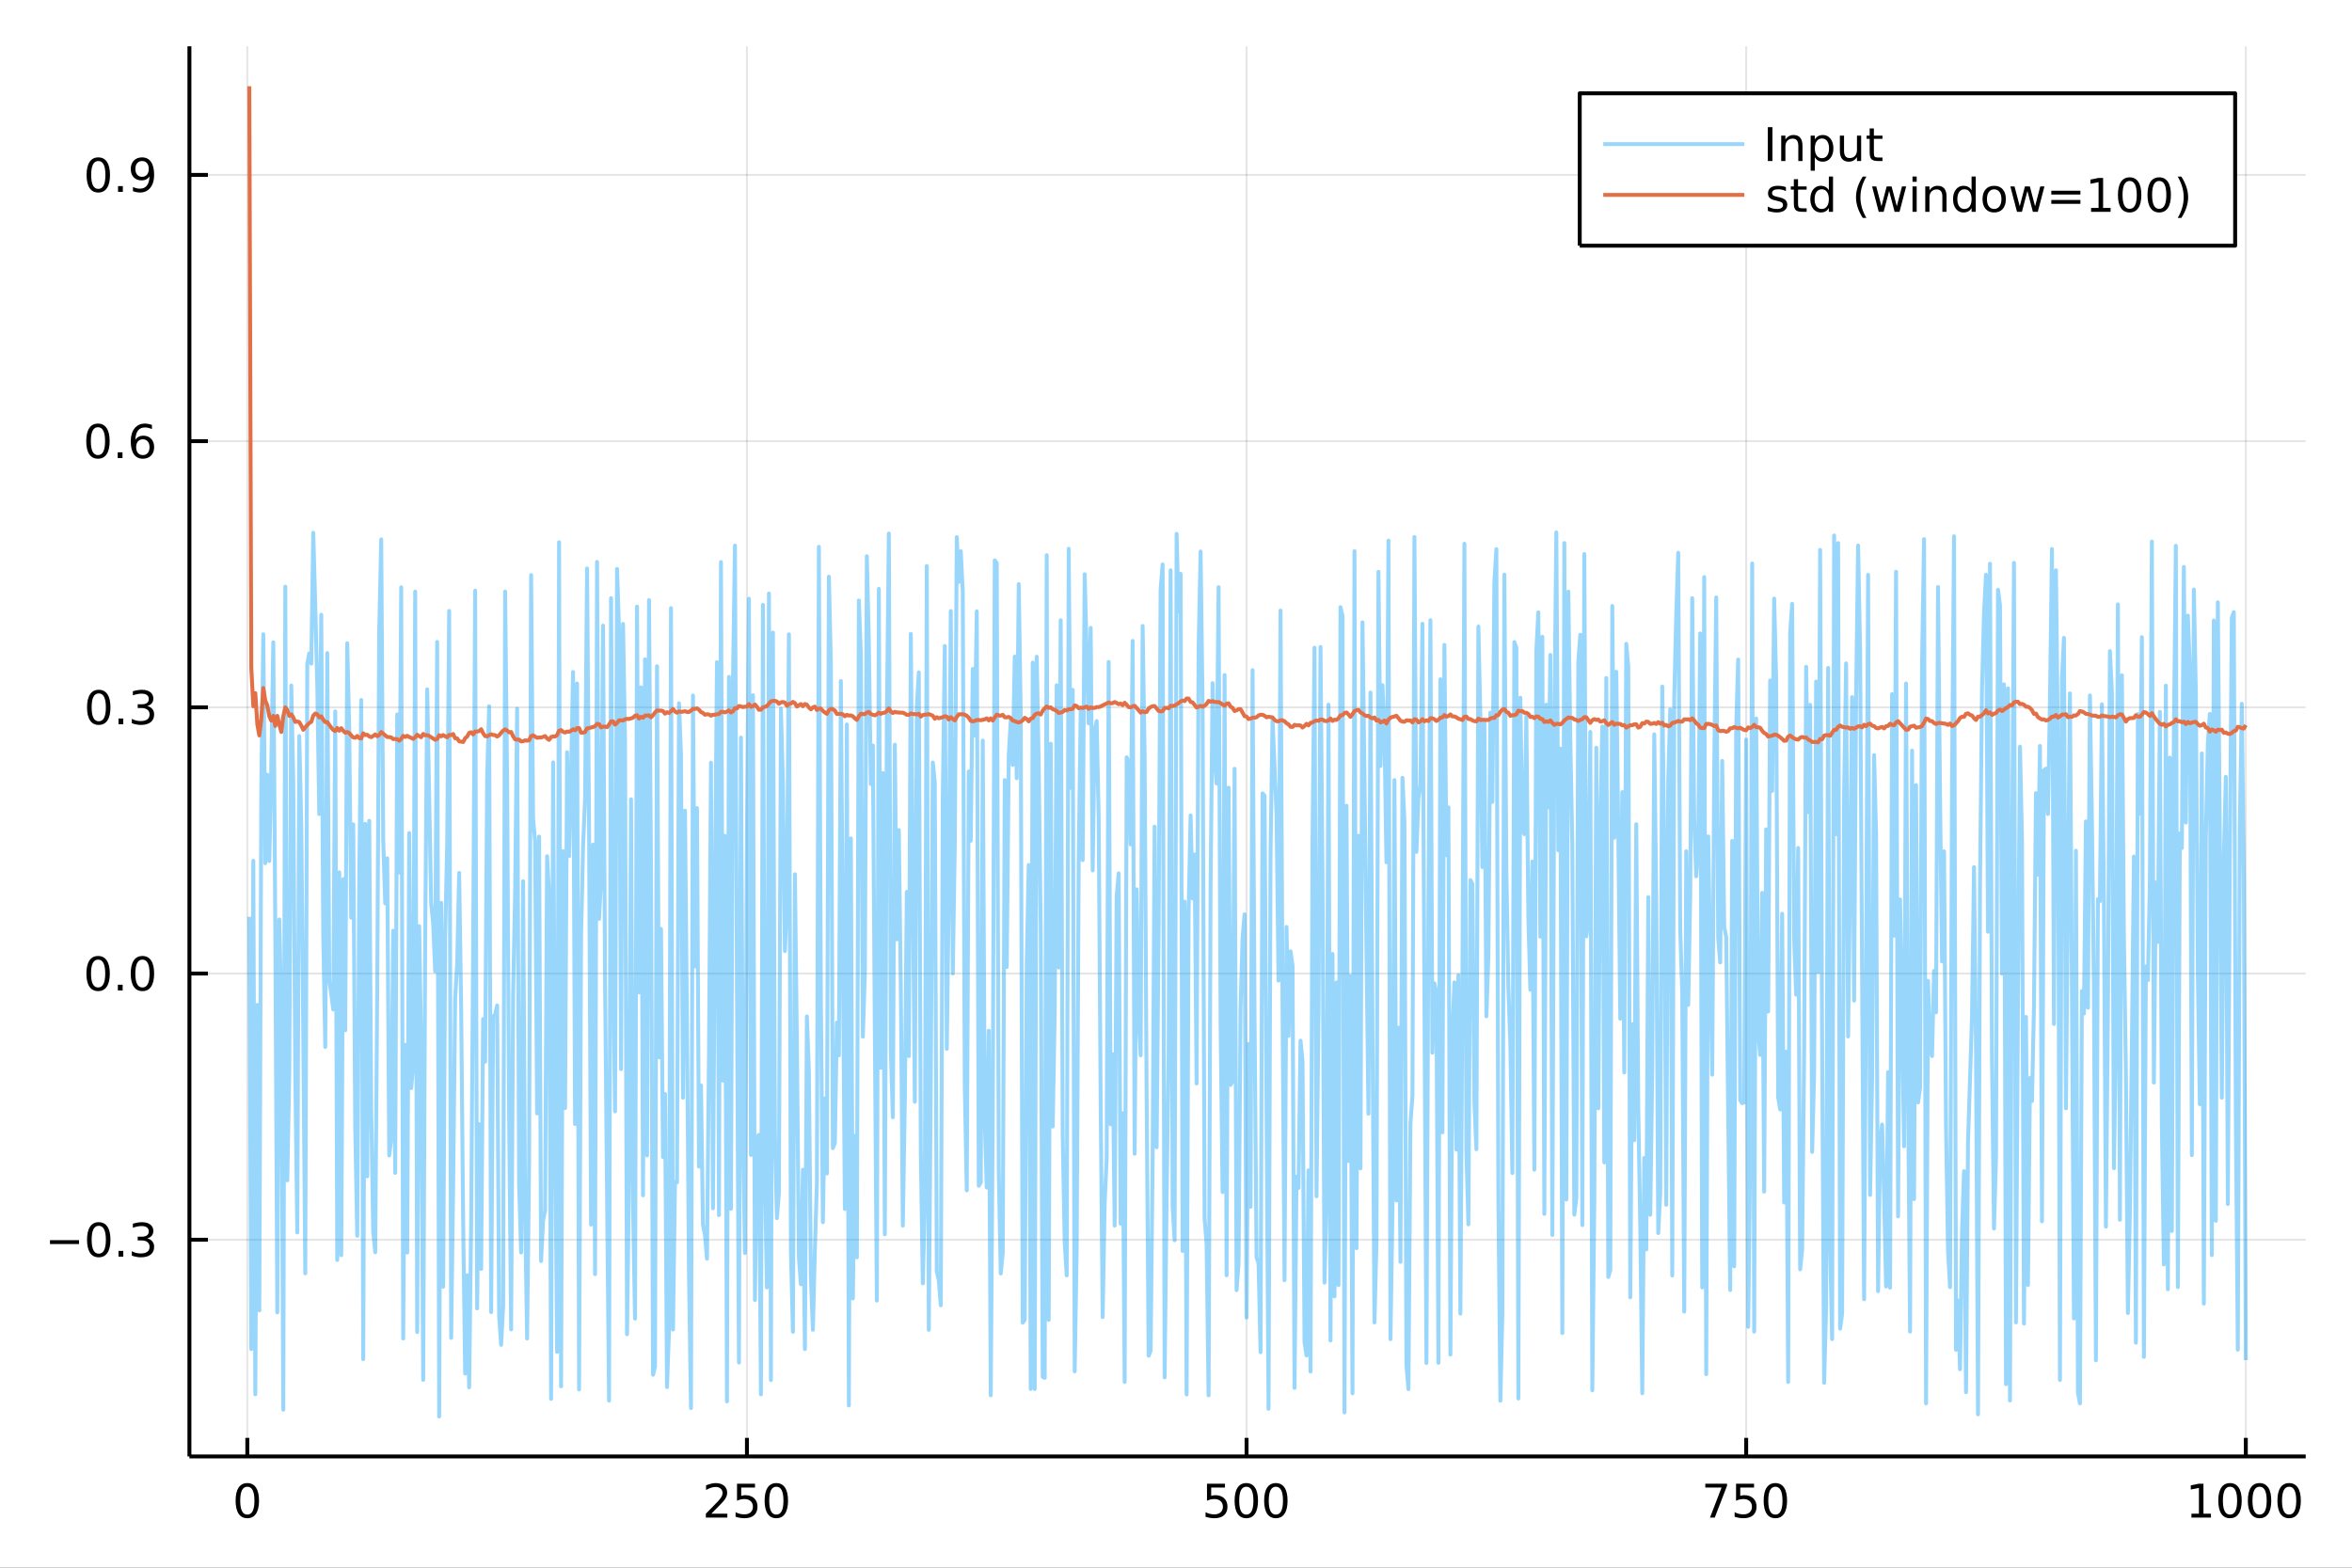 <?xml version="1.0" encoding="utf-8"?>
<svg xmlns="http://www.w3.org/2000/svg" xmlns:xlink="http://www.w3.org/1999/xlink" width="600" height="400" viewBox="0 0 2400 1600">
<rect x="0" y="0" width="2400" height="1600" fill="#333333" stroke="none"/>
<defs>
  <clipPath id="clip470">
    <rect x="0" y="0" width="2400" height="1600"/>
  </clipPath>
</defs>
<path clip-path="url(#clip470)" d="
M0 1600 L2400 1600 L2400 0 L0 0  Z
  " fill="#ffffff" fill-rule="evenodd" fill-opacity="1"/>
<defs>
  <clipPath id="clip471">
    <rect x="480" y="0" width="1681" height="1600"/>
  </clipPath>
</defs>
<path clip-path="url(#clip470)" d="
M193.288 1486.45 L2352.76 1486.45 L2352.76 47.244 L193.288 47.244  Z
  " fill="#ffffff" fill-rule="evenodd" fill-opacity="1"/>
<defs>
  <clipPath id="clip472">
    <rect x="193" y="47" width="2160" height="1440"/>
  </clipPath>
</defs>
<polyline clip-path="url(#clip472)" style="stroke:#000000; stroke-linecap:butt; stroke-linejoin:round; stroke-width:2; stroke-opacity:0.1; fill:none" points="
  252.366,1486.45 252.366,47.244 
  "/>
<polyline clip-path="url(#clip472)" style="stroke:#000000; stroke-linecap:butt; stroke-linejoin:round; stroke-width:2; stroke-opacity:0.1; fill:none" points="
  762.184,1486.45 762.184,47.244 
  "/>
<polyline clip-path="url(#clip472)" style="stroke:#000000; stroke-linecap:butt; stroke-linejoin:round; stroke-width:2; stroke-opacity:0.1; fill:none" points="
  1272,1486.45 1272,47.244 
  "/>
<polyline clip-path="url(#clip472)" style="stroke:#000000; stroke-linecap:butt; stroke-linejoin:round; stroke-width:2; stroke-opacity:0.1; fill:none" points="
  1781.82,1486.45 1781.82,47.244 
  "/>
<polyline clip-path="url(#clip472)" style="stroke:#000000; stroke-linecap:butt; stroke-linejoin:round; stroke-width:2; stroke-opacity:0.1; fill:none" points="
  2291.64,1486.45 2291.64,47.244 
  "/>
<polyline clip-path="url(#clip470)" style="stroke:#000000; stroke-linecap:butt; stroke-linejoin:round; stroke-width:4; stroke-opacity:1; fill:none" points="
  193.288,1486.45 2352.76,1486.45 
  "/>
<polyline clip-path="url(#clip470)" style="stroke:#000000; stroke-linecap:butt; stroke-linejoin:round; stroke-width:4; stroke-opacity:1; fill:none" points="
  252.366,1486.45 252.366,1467.55 
  "/>
<polyline clip-path="url(#clip470)" style="stroke:#000000; stroke-linecap:butt; stroke-linejoin:round; stroke-width:4; stroke-opacity:1; fill:none" points="
  762.184,1486.45 762.184,1467.55 
  "/>
<polyline clip-path="url(#clip470)" style="stroke:#000000; stroke-linecap:butt; stroke-linejoin:round; stroke-width:4; stroke-opacity:1; fill:none" points="
  1272,1486.45 1272,1467.55 
  "/>
<polyline clip-path="url(#clip470)" style="stroke:#000000; stroke-linecap:butt; stroke-linejoin:round; stroke-width:4; stroke-opacity:1; fill:none" points="
  1781.82,1486.45 1781.82,1467.55 
  "/>
<polyline clip-path="url(#clip470)" style="stroke:#000000; stroke-linecap:butt; stroke-linejoin:round; stroke-width:4; stroke-opacity:1; fill:none" points="
  2291.64,1486.45 2291.64,1467.55 
  "/>
<path clip-path="url(#clip470)" d="M252.366 1517.37 Q248.755 1517.37 246.926 1520.93 Q245.12 1524.47 245.12 1531.6 Q245.12 1538.71 246.926 1542.27 Q248.755 1545.82 252.366 1545.82 Q256 1545.82 257.805 1542.27 Q259.634 1538.71 259.634 1531.6 Q259.634 1524.47 257.805 1520.93 Q256 1517.37 252.366 1517.37 M252.366 1513.66 Q258.176 1513.66 261.231 1518.27 Q264.31 1522.85 264.31 1531.6 Q264.31 1540.33 261.231 1544.94 Q258.176 1549.52 252.366 1549.52 Q246.555 1549.52 243.477 1544.94 Q240.421 1540.33 240.421 1531.6 Q240.421 1522.85 243.477 1518.27 Q246.555 1513.66 252.366 1513.66 Z" fill="#000000" fill-rule="evenodd" fill-opacity="1" /><path clip-path="url(#clip470)" d="M725.876 1544.91 L742.196 1544.91 L742.196 1548.85 L720.251 1548.85 L720.251 1544.91 Q722.913 1542.16 727.497 1537.53 Q732.103 1532.88 733.284 1531.53 Q735.529 1529.01 736.409 1527.27 Q737.311 1525.51 737.311 1523.82 Q737.311 1521.07 735.367 1519.33 Q733.446 1517.6 730.344 1517.6 Q728.145 1517.6 725.691 1518.36 Q723.261 1519.13 720.483 1520.68 L720.483 1515.95 Q723.307 1514.82 725.761 1514.24 Q728.214 1513.66 730.251 1513.66 Q735.622 1513.66 738.816 1516.35 Q742.01 1519.03 742.01 1523.52 Q742.01 1525.65 741.2 1527.57 Q740.413 1529.47 738.307 1532.07 Q737.728 1532.74 734.626 1535.95 Q731.524 1539.15 725.876 1544.91 Z" fill="#000000" fill-rule="evenodd" fill-opacity="1" /><path clip-path="url(#clip470)" d="M752.057 1514.29 L770.413 1514.29 L770.413 1518.22 L756.339 1518.22 L756.339 1526.7 Q757.358 1526.35 758.376 1526.19 Q759.395 1526 760.413 1526 Q766.2 1526 769.58 1529.17 Q772.959 1532.34 772.959 1537.76 Q772.959 1543.34 769.487 1546.44 Q766.015 1549.52 759.696 1549.52 Q757.52 1549.52 755.251 1549.15 Q753.006 1548.78 750.598 1548.04 L750.598 1543.34 Q752.682 1544.47 754.904 1545.03 Q757.126 1545.58 759.603 1545.58 Q763.608 1545.58 765.945 1543.48 Q768.283 1541.37 768.283 1537.76 Q768.283 1534.15 765.945 1532.04 Q763.608 1529.94 759.603 1529.94 Q757.728 1529.94 755.853 1530.35 Q754.001 1530.77 752.057 1531.65 L752.057 1514.29 Z" fill="#000000" fill-rule="evenodd" fill-opacity="1" /><path clip-path="url(#clip470)" d="M792.172 1517.37 Q788.561 1517.37 786.732 1520.93 Q784.927 1524.47 784.927 1531.6 Q784.927 1538.71 786.732 1542.27 Q788.561 1545.82 792.172 1545.82 Q795.806 1545.82 797.612 1542.27 Q799.441 1538.71 799.441 1531.6 Q799.441 1524.47 797.612 1520.93 Q795.806 1517.37 792.172 1517.37 M792.172 1513.66 Q797.982 1513.66 801.038 1518.27 Q804.117 1522.85 804.117 1531.6 Q804.117 1540.33 801.038 1544.94 Q797.982 1549.52 792.172 1549.52 Q786.362 1549.52 783.283 1544.94 Q780.228 1540.33 780.228 1531.6 Q780.228 1522.85 783.283 1518.27 Q786.362 1513.66 792.172 1513.66 Z" fill="#000000" fill-rule="evenodd" fill-opacity="1" /><path clip-path="url(#clip470)" d="M1231.62 1514.29 L1249.98 1514.29 L1249.98 1518.22 L1235.9 1518.22 L1235.9 1526.7 Q1236.92 1526.35 1237.94 1526.19 Q1238.96 1526 1239.98 1526 Q1245.76 1526 1249.14 1529.17 Q1252.52 1532.34 1252.52 1537.76 Q1252.52 1543.34 1249.05 1546.44 Q1245.58 1549.52 1239.26 1549.52 Q1237.08 1549.52 1234.81 1549.15 Q1232.57 1548.78 1230.16 1548.04 L1230.16 1543.34 Q1232.25 1544.47 1234.47 1545.03 Q1236.69 1545.58 1239.17 1545.58 Q1243.17 1545.58 1245.51 1543.48 Q1247.85 1541.37 1247.85 1537.76 Q1247.85 1534.15 1245.51 1532.04 Q1243.17 1529.94 1239.17 1529.94 Q1237.29 1529.94 1235.42 1530.35 Q1233.56 1530.77 1231.62 1531.65 L1231.62 1514.29 Z" fill="#000000" fill-rule="evenodd" fill-opacity="1" /><path clip-path="url(#clip470)" d="M1271.74 1517.37 Q1268.12 1517.37 1266.3 1520.93 Q1264.49 1524.47 1264.49 1531.6 Q1264.49 1538.71 1266.3 1542.27 Q1268.12 1545.82 1271.74 1545.82 Q1275.37 1545.82 1277.18 1542.27 Q1279 1538.71 1279 1531.6 Q1279 1524.47 1277.18 1520.93 Q1275.37 1517.37 1271.74 1517.37 M1271.74 1513.66 Q1277.55 1513.66 1280.6 1518.27 Q1283.68 1522.85 1283.68 1531.6 Q1283.68 1540.33 1280.6 1544.94 Q1277.55 1549.52 1271.74 1549.52 Q1265.93 1549.52 1262.85 1544.94 Q1259.79 1540.33 1259.79 1531.6 Q1259.79 1522.85 1262.85 1518.27 Q1265.93 1513.66 1271.74 1513.66 Z" fill="#000000" fill-rule="evenodd" fill-opacity="1" /><path clip-path="url(#clip470)" d="M1301.9 1517.37 Q1298.29 1517.37 1296.46 1520.93 Q1294.65 1524.47 1294.65 1531.6 Q1294.65 1538.71 1296.46 1542.27 Q1298.29 1545.82 1301.9 1545.82 Q1305.53 1545.82 1307.34 1542.27 Q1309.17 1538.71 1309.17 1531.6 Q1309.17 1524.47 1307.34 1520.93 Q1305.53 1517.37 1301.9 1517.37 M1301.9 1513.66 Q1307.71 1513.66 1310.76 1518.27 Q1313.84 1522.85 1313.84 1531.6 Q1313.84 1540.33 1310.76 1544.94 Q1307.71 1549.52 1301.9 1549.52 Q1296.09 1549.52 1293.01 1544.94 Q1289.95 1540.33 1289.95 1531.6 Q1289.95 1522.85 1293.01 1518.27 Q1296.09 1513.66 1301.9 1513.66 Z" fill="#000000" fill-rule="evenodd" fill-opacity="1" /><path clip-path="url(#clip470)" d="M1740.1 1514.29 L1762.32 1514.29 L1762.32 1516.28 L1749.77 1548.85 L1744.89 1548.85 L1756.69 1518.22 L1740.1 1518.22 L1740.1 1514.29 Z" fill="#000000" fill-rule="evenodd" fill-opacity="1" /><path clip-path="url(#clip470)" d="M1771.48 1514.29 L1789.84 1514.29 L1789.84 1518.22 L1775.77 1518.22 L1775.77 1526.7 Q1776.79 1526.35 1777.8 1526.19 Q1778.82 1526 1779.84 1526 Q1785.63 1526 1789.01 1529.17 Q1792.39 1532.34 1792.39 1537.76 Q1792.39 1543.34 1788.92 1546.44 Q1785.44 1549.52 1779.12 1549.52 Q1776.95 1549.52 1774.68 1549.15 Q1772.43 1548.78 1770.03 1548.04 L1770.03 1543.34 Q1772.11 1544.47 1774.33 1545.03 Q1776.55 1545.58 1779.03 1545.58 Q1783.04 1545.58 1785.37 1543.48 Q1787.71 1541.37 1787.71 1537.76 Q1787.71 1534.15 1785.37 1532.04 Q1783.04 1529.94 1779.03 1529.94 Q1777.16 1529.94 1775.28 1530.35 Q1773.43 1530.77 1771.48 1531.65 L1771.48 1514.29 Z" fill="#000000" fill-rule="evenodd" fill-opacity="1" /><path clip-path="url(#clip470)" d="M1811.6 1517.37 Q1807.99 1517.37 1806.16 1520.93 Q1804.36 1524.47 1804.36 1531.6 Q1804.36 1538.71 1806.16 1542.27 Q1807.99 1545.82 1811.6 1545.82 Q1815.23 1545.82 1817.04 1542.27 Q1818.87 1538.71 1818.87 1531.6 Q1818.87 1524.47 1817.04 1520.93 Q1815.23 1517.37 1811.6 1517.37 M1811.6 1513.66 Q1817.41 1513.66 1820.47 1518.27 Q1823.54 1522.85 1823.54 1531.6 Q1823.54 1540.33 1820.47 1544.94 Q1817.41 1549.52 1811.6 1549.52 Q1805.79 1549.52 1802.71 1544.94 Q1799.66 1540.33 1799.66 1531.6 Q1799.66 1522.85 1802.71 1518.27 Q1805.79 1513.66 1811.6 1513.66 Z" fill="#000000" fill-rule="evenodd" fill-opacity="1" /><path clip-path="url(#clip470)" d="M2236.16 1544.91 L2243.8 1544.91 L2243.8 1518.55 L2235.49 1520.21 L2235.49 1515.95 L2243.76 1514.29 L2248.43 1514.29 L2248.43 1544.91 L2256.07 1544.91 L2256.07 1548.85 L2236.16 1548.85 L2236.16 1544.91 Z" fill="#000000" fill-rule="evenodd" fill-opacity="1" /><path clip-path="url(#clip470)" d="M2275.52 1517.37 Q2271.91 1517.37 2270.08 1520.93 Q2268.27 1524.47 2268.27 1531.6 Q2268.27 1538.71 2270.08 1542.27 Q2271.91 1545.82 2275.52 1545.82 Q2279.15 1545.82 2280.96 1542.27 Q2282.78 1538.71 2282.78 1531.6 Q2282.78 1524.47 2280.96 1520.93 Q2279.15 1517.37 2275.52 1517.37 M2275.52 1513.66 Q2281.33 1513.66 2284.38 1518.27 Q2287.46 1522.85 2287.46 1531.6 Q2287.46 1540.33 2284.38 1544.94 Q2281.33 1549.52 2275.52 1549.52 Q2269.71 1549.52 2266.63 1544.94 Q2263.57 1540.33 2263.57 1531.6 Q2263.57 1522.85 2266.63 1518.27 Q2269.71 1513.66 2275.52 1513.66 Z" fill="#000000" fill-rule="evenodd" fill-opacity="1" /><path clip-path="url(#clip470)" d="M2305.68 1517.37 Q2302.07 1517.37 2300.24 1520.93 Q2298.43 1524.47 2298.43 1531.6 Q2298.43 1538.71 2300.24 1542.27 Q2302.07 1545.82 2305.68 1545.82 Q2309.31 1545.82 2311.12 1542.27 Q2312.95 1538.71 2312.95 1531.6 Q2312.95 1524.47 2311.12 1520.93 Q2309.31 1517.37 2305.68 1517.37 M2305.68 1513.66 Q2311.49 1513.66 2314.54 1518.27 Q2317.62 1522.85 2317.62 1531.6 Q2317.62 1540.33 2314.54 1544.94 Q2311.49 1549.52 2305.68 1549.52 Q2299.87 1549.52 2296.79 1544.94 Q2293.73 1540.33 2293.73 1531.6 Q2293.73 1522.85 2296.79 1518.27 Q2299.87 1513.66 2305.68 1513.66 Z" fill="#000000" fill-rule="evenodd" fill-opacity="1" /><path clip-path="url(#clip470)" d="M2335.84 1517.37 Q2332.23 1517.37 2330.4 1520.93 Q2328.59 1524.47 2328.59 1531.6 Q2328.59 1538.71 2330.4 1542.27 Q2332.23 1545.82 2335.84 1545.82 Q2339.47 1545.82 2341.28 1542.27 Q2343.11 1538.71 2343.11 1531.6 Q2343.11 1524.47 2341.28 1520.93 Q2339.47 1517.37 2335.84 1517.37 M2335.84 1513.66 Q2341.65 1513.66 2344.71 1518.27 Q2347.78 1522.85 2347.78 1531.6 Q2347.78 1540.33 2344.71 1544.94 Q2341.65 1549.52 2335.84 1549.52 Q2330.03 1549.52 2326.95 1544.94 Q2323.9 1540.33 2323.9 1531.6 Q2323.9 1522.85 2326.95 1518.27 Q2330.03 1513.66 2335.84 1513.66 Z" fill="#000000" fill-rule="evenodd" fill-opacity="1" /><polyline clip-path="url(#clip472)" style="stroke:#000000; stroke-linecap:butt; stroke-linejoin:round; stroke-width:2; stroke-opacity:0.1; fill:none" points="
  193.288,1265.28 2352.76,1265.28 
  "/>
<polyline clip-path="url(#clip472)" style="stroke:#000000; stroke-linecap:butt; stroke-linejoin:round; stroke-width:2; stroke-opacity:0.1; fill:none" points="
  193.288,993.596 2352.76,993.596 
  "/>
<polyline clip-path="url(#clip472)" style="stroke:#000000; stroke-linecap:butt; stroke-linejoin:round; stroke-width:2; stroke-opacity:0.1; fill:none" points="
  193.288,721.91 2352.76,721.91 
  "/>
<polyline clip-path="url(#clip472)" style="stroke:#000000; stroke-linecap:butt; stroke-linejoin:round; stroke-width:2; stroke-opacity:0.1; fill:none" points="
  193.288,450.224 2352.76,450.224 
  "/>
<polyline clip-path="url(#clip472)" style="stroke:#000000; stroke-linecap:butt; stroke-linejoin:round; stroke-width:2; stroke-opacity:0.1; fill:none" points="
  193.288,178.538 2352.76,178.538 
  "/>
<polyline clip-path="url(#clip470)" style="stroke:#000000; stroke-linecap:butt; stroke-linejoin:round; stroke-width:4; stroke-opacity:1; fill:none" points="
  193.288,1486.45 193.288,47.244 
  "/>
<polyline clip-path="url(#clip470)" style="stroke:#000000; stroke-linecap:butt; stroke-linejoin:round; stroke-width:4; stroke-opacity:1; fill:none" points="
  193.288,1265.28 212.185,1265.28 
  "/>
<polyline clip-path="url(#clip470)" style="stroke:#000000; stroke-linecap:butt; stroke-linejoin:round; stroke-width:4; stroke-opacity:1; fill:none" points="
  193.288,993.596 212.185,993.596 
  "/>
<polyline clip-path="url(#clip470)" style="stroke:#000000; stroke-linecap:butt; stroke-linejoin:round; stroke-width:4; stroke-opacity:1; fill:none" points="
  193.288,721.91 212.185,721.91 
  "/>
<polyline clip-path="url(#clip470)" style="stroke:#000000; stroke-linecap:butt; stroke-linejoin:round; stroke-width:4; stroke-opacity:1; fill:none" points="
  193.288,450.224 212.185,450.224 
  "/>
<polyline clip-path="url(#clip470)" style="stroke:#000000; stroke-linecap:butt; stroke-linejoin:round; stroke-width:4; stroke-opacity:1; fill:none" points="
  193.288,178.538 212.185,178.538 
  "/>
<path clip-path="url(#clip470)" d="M50.992 1265.73 L80.668 1265.73 L80.668 1269.67 L50.992 1269.67 L50.992 1265.73 Z" fill="#000000" fill-rule="evenodd" fill-opacity="1" /><path clip-path="url(#clip470)" d="M100.76 1251.08 Q97.149 1251.08 95.321 1254.65 Q93.515 1258.19 93.515 1265.32 Q93.515 1272.42 95.321 1275.99 Q97.149 1279.53 100.76 1279.53 Q104.395 1279.53 106.2 1275.99 Q108.029 1272.42 108.029 1265.32 Q108.029 1258.19 106.2 1254.65 Q104.395 1251.08 100.76 1251.08 M100.76 1247.38 Q106.571 1247.38 109.626 1251.98 Q112.705 1256.57 112.705 1265.32 Q112.705 1274.04 109.626 1278.65 Q106.571 1283.23 100.76 1283.23 Q94.95 1283.23 91.871 1278.65 Q88.816 1274.04 88.816 1265.32 Q88.816 1256.57 91.871 1251.98 Q94.95 1247.38 100.76 1247.38 Z" fill="#000000" fill-rule="evenodd" fill-opacity="1" /><path clip-path="url(#clip470)" d="M120.922 1276.68 L125.807 1276.68 L125.807 1282.56 L120.922 1282.56 L120.922 1276.68 Z" fill="#000000" fill-rule="evenodd" fill-opacity="1" /><path clip-path="url(#clip470)" d="M150.158 1263.93 Q153.515 1264.65 155.39 1266.91 Q157.288 1269.18 157.288 1272.52 Q157.288 1277.63 153.769 1280.43 Q150.251 1283.23 143.769 1283.23 Q141.593 1283.23 139.279 1282.79 Q136.987 1282.38 134.533 1281.52 L134.533 1277.01 Q136.478 1278.14 138.793 1278.72 Q141.107 1279.3 143.631 1279.3 Q148.029 1279.3 150.32 1277.56 Q152.635 1275.83 152.635 1272.52 Q152.635 1269.46 150.482 1267.75 Q148.353 1266.01 144.533 1266.01 L140.506 1266.01 L140.506 1262.17 L144.718 1262.17 Q148.168 1262.17 149.996 1260.8 Q151.825 1259.41 151.825 1256.82 Q151.825 1254.16 149.927 1252.75 Q148.052 1251.31 144.533 1251.31 Q142.612 1251.31 140.413 1251.73 Q138.214 1252.15 135.575 1253.03 L135.575 1248.86 Q138.237 1248.12 140.552 1247.75 Q142.89 1247.38 144.95 1247.38 Q150.274 1247.38 153.376 1249.81 Q156.478 1252.22 156.478 1256.34 Q156.478 1259.21 154.834 1261.2 Q153.191 1263.16 150.158 1263.93 Z" fill="#000000" fill-rule="evenodd" fill-opacity="1" /><path clip-path="url(#clip470)" d="M100.112 979.395 Q96.501 979.395 94.672 982.96 Q92.867 986.501 92.867 993.631 Q92.867 1000.74 94.672 1004.3 Q96.501 1007.84 100.112 1007.84 Q103.746 1007.84 105.552 1004.3 Q107.381 1000.74 107.381 993.631 Q107.381 986.501 105.552 982.96 Q103.746 979.395 100.112 979.395 M100.112 975.691 Q105.922 975.691 108.978 980.298 Q112.057 984.881 112.057 993.631 Q112.057 1002.36 108.978 1006.96 Q105.922 1011.55 100.112 1011.55 Q94.302 1011.55 91.223 1006.96 Q88.168 1002.36 88.168 993.631 Q88.168 984.881 91.223 980.298 Q94.302 975.691 100.112 975.691 Z" fill="#000000" fill-rule="evenodd" fill-opacity="1" /><path clip-path="url(#clip470)" d="M120.274 1005 L125.158 1005 L125.158 1010.88 L120.274 1010.88 L120.274 1005 Z" fill="#000000" fill-rule="evenodd" fill-opacity="1" /><path clip-path="url(#clip470)" d="M145.343 979.395 Q141.732 979.395 139.904 982.96 Q138.098 986.501 138.098 993.631 Q138.098 1000.74 139.904 1004.3 Q141.732 1007.84 145.343 1007.84 Q148.978 1007.84 150.783 1004.3 Q152.612 1000.74 152.612 993.631 Q152.612 986.501 150.783 982.96 Q148.978 979.395 145.343 979.395 M145.343 975.691 Q151.154 975.691 154.209 980.298 Q157.288 984.881 157.288 993.631 Q157.288 1002.36 154.209 1006.96 Q151.154 1011.55 145.343 1011.55 Q139.533 1011.55 136.455 1006.96 Q133.399 1002.36 133.399 993.631 Q133.399 984.881 136.455 980.298 Q139.533 975.691 145.343 975.691 Z" fill="#000000" fill-rule="evenodd" fill-opacity="1" /><path clip-path="url(#clip470)" d="M100.76 707.709 Q97.149 707.709 95.321 711.274 Q93.515 714.815 93.515 721.945 Q93.515 729.051 95.321 732.616 Q97.149 736.158 100.76 736.158 Q104.395 736.158 106.2 732.616 Q108.029 729.051 108.029 721.945 Q108.029 714.815 106.2 711.274 Q104.395 707.709 100.76 707.709 M100.76 704.005 Q106.571 704.005 109.626 708.612 Q112.705 713.195 112.705 721.945 Q112.705 730.672 109.626 735.278 Q106.571 739.862 100.76 739.862 Q94.95 739.862 91.871 735.278 Q88.816 730.672 88.816 721.945 Q88.816 713.195 91.871 708.612 Q94.95 704.005 100.76 704.005 Z" fill="#000000" fill-rule="evenodd" fill-opacity="1" /><path clip-path="url(#clip470)" d="M120.922 733.311 L125.807 733.311 L125.807 739.19 L120.922 739.19 L120.922 733.311 Z" fill="#000000" fill-rule="evenodd" fill-opacity="1" /><path clip-path="url(#clip470)" d="M150.158 720.556 Q153.515 721.274 155.39 723.542 Q157.288 725.811 157.288 729.144 Q157.288 734.26 153.769 737.061 Q150.251 739.862 143.769 739.862 Q141.593 739.862 139.279 739.422 Q136.987 739.005 134.533 738.149 L134.533 733.635 Q136.478 734.769 138.793 735.348 Q141.107 735.926 143.631 735.926 Q148.029 735.926 150.32 734.19 Q152.635 732.454 152.635 729.144 Q152.635 726.088 150.482 724.376 Q148.353 722.639 144.533 722.639 L140.506 722.639 L140.506 718.797 L144.718 718.797 Q148.168 718.797 149.996 717.431 Q151.825 716.042 151.825 713.45 Q151.825 710.788 149.927 709.376 Q148.052 707.94 144.533 707.94 Q142.612 707.94 140.413 708.357 Q138.214 708.774 135.575 709.653 L135.575 705.487 Q138.237 704.746 140.552 704.376 Q142.89 704.005 144.95 704.005 Q150.274 704.005 153.376 706.436 Q156.478 708.843 156.478 712.964 Q156.478 715.834 154.834 717.825 Q153.191 719.792 150.158 720.556 Z" fill="#000000" fill-rule="evenodd" fill-opacity="1" /><path clip-path="url(#clip470)" d="M99.95 436.023 Q96.339 436.023 94.51 439.588 Q92.705 443.129 92.705 450.259 Q92.705 457.365 94.51 460.93 Q96.339 464.472 99.95 464.472 Q103.584 464.472 105.39 460.93 Q107.219 457.365 107.219 450.259 Q107.219 443.129 105.39 439.588 Q103.584 436.023 99.95 436.023 M99.95 432.319 Q105.76 432.319 108.816 436.926 Q111.895 441.509 111.895 450.259 Q111.895 458.986 108.816 463.592 Q105.76 468.176 99.95 468.176 Q94.14 468.176 91.061 463.592 Q88.006 458.986 88.006 450.259 Q88.006 441.509 91.061 436.926 Q94.14 432.319 99.95 432.319 Z" fill="#000000" fill-rule="evenodd" fill-opacity="1" /><path clip-path="url(#clip470)" d="M120.112 461.625 L124.996 461.625 L124.996 467.504 L120.112 467.504 L120.112 461.625 Z" fill="#000000" fill-rule="evenodd" fill-opacity="1" /><path clip-path="url(#clip470)" d="M145.76 448.361 Q142.612 448.361 140.76 450.514 Q138.931 452.666 138.931 456.416 Q138.931 460.143 140.76 462.319 Q142.612 464.472 145.76 464.472 Q148.908 464.472 150.737 462.319 Q152.589 460.143 152.589 456.416 Q152.589 452.666 150.737 450.514 Q148.908 448.361 145.76 448.361 M155.042 433.708 L155.042 437.967 Q153.283 437.134 151.478 436.694 Q149.695 436.254 147.936 436.254 Q143.306 436.254 140.853 439.379 Q138.422 442.504 138.075 448.824 Q139.441 446.81 141.501 445.745 Q143.561 444.657 146.038 444.657 Q151.246 444.657 154.255 447.828 Q157.288 450.977 157.288 456.416 Q157.288 461.74 154.14 464.958 Q150.992 468.176 145.76 468.176 Q139.765 468.176 136.594 463.592 Q133.422 458.986 133.422 450.259 Q133.422 442.065 137.311 437.204 Q141.2 432.319 147.751 432.319 Q149.51 432.319 151.293 432.667 Q153.098 433.014 155.042 433.708 Z" fill="#000000" fill-rule="evenodd" fill-opacity="1" /><path clip-path="url(#clip470)" d="M100.297 164.337 Q96.686 164.337 94.858 167.902 Q93.052 171.443 93.052 178.573 Q93.052 185.679 94.858 189.244 Q96.686 192.786 100.297 192.786 Q103.932 192.786 105.737 189.244 Q107.566 185.679 107.566 178.573 Q107.566 171.443 105.737 167.902 Q103.932 164.337 100.297 164.337 M100.297 160.633 Q106.108 160.633 109.163 165.24 Q112.242 169.823 112.242 178.573 Q112.242 187.3 109.163 191.906 Q106.108 196.49 100.297 196.49 Q94.487 196.49 91.409 191.906 Q88.353 187.3 88.353 178.573 Q88.353 169.823 91.409 165.24 Q94.487 160.633 100.297 160.633 Z" fill="#000000" fill-rule="evenodd" fill-opacity="1" /><path clip-path="url(#clip470)" d="M120.459 189.939 L125.344 189.939 L125.344 195.818 L120.459 195.818 L120.459 189.939 Z" fill="#000000" fill-rule="evenodd" fill-opacity="1" /><path clip-path="url(#clip470)" d="M135.668 195.101 L135.668 190.841 Q137.427 191.675 139.232 192.115 Q141.038 192.554 142.774 192.554 Q147.404 192.554 149.834 189.453 Q152.288 186.328 152.635 179.985 Q151.293 181.976 149.232 183.041 Q147.172 184.105 144.672 184.105 Q139.487 184.105 136.455 180.98 Q133.445 177.832 133.445 172.392 Q133.445 167.068 136.594 163.851 Q139.742 160.633 144.973 160.633 Q150.968 160.633 154.117 165.24 Q157.288 169.823 157.288 178.573 Q157.288 186.744 153.399 191.628 Q149.533 196.49 142.982 196.49 Q141.223 196.49 139.418 196.142 Q137.612 195.795 135.668 195.101 M144.973 180.448 Q148.121 180.448 149.95 178.295 Q151.802 176.142 151.802 172.392 Q151.802 168.666 149.95 166.513 Q148.121 164.337 144.973 164.337 Q141.825 164.337 139.973 166.513 Q138.144 168.666 138.144 172.392 Q138.144 176.142 139.973 178.295 Q141.825 180.448 144.973 180.448 Z" fill="#000000" fill-rule="evenodd" fill-opacity="1" /><polyline clip-path="url(#clip472)" style="stroke:#009af9; stroke-linecap:butt; stroke-linejoin:round; stroke-width:4; stroke-opacity:0.4; fill:none" points="
  254.405,935.69 256.444,1376.9 258.483,878.509 260.523,1423.07 262.562,1025.69 264.601,1337.41 266.641,803.931 268.68,647.305 270.719,880.995 272.758,790.705 
  274.798,878.763 276.837,782.018 278.876,655.537 280.915,947.955 282.955,1339.41 284.994,938.446 287.033,1031.89 289.073,1438.77 291.112,598.771 293.151,1204.66 
  295.19,1094.7 297.23,699.633 299.269,799.314 301.308,1095.63 303.347,1257.88 305.387,751.252 307.426,841.584 309.465,1053.92 311.505,1299.6 313.544,677.805 
  315.583,666.757 317.622,677.323 319.662,543.722 321.701,618.906 323.74,697.985 325.779,830.789 327.819,627.451 329.858,954.094 331.897,1068.5 333.937,666.497 
  335.976,1001.3 338.015,1014.16 340.054,1030.29 342.094,726.094 344.133,1285.93 346.172,890.288 348.211,1281.03 350.251,897.247 352.29,1051.5 354.329,656.524 
  356.369,745.323 358.408,936.619 360.447,841.312 362.486,1151 364.526,1261.21 366.565,901.073 368.604,714.416 370.643,1387.17 372.683,840.818 374.722,1200.59 
  376.761,837.696 378.801,1132.75 380.84,1257.22 382.879,1278.04 384.918,1009.78 386.958,643.738 388.997,550.506 391.036,857.091 393.075,921.929 395.115,876.002 
  397.154,1179.25 399.193,1162.86 401.233,949.917 403.272,1197.09 405.311,729.14 407.35,890.61 409.39,599.345 411.429,1366.1 413.468,1066.44 415.507,1278.34 
  417.547,850.228 419.586,1110.5 421.625,1087.03 423.665,603.776 425.704,1359.48 427.743,945.29 429.782,1069.73 431.822,1408.32 433.861,959.386 435.9,703.532 
  437.939,813.006 439.979,922.223 442.018,942.705 444.057,991.376 446.097,655.135 448.136,1445.72 450.175,921.415 452.214,1313.2 454.254,956.048 456.293,861.849 
  458.332,623.5 460.371,1365.49 462.411,1207.14 464.45,1018.8 466.489,983.902 468.529,890.864 470.568,1028.11 472.607,1247.76 474.646,1401.9 476.686,1301.52 
  478.725,1415.91 480.764,1247.84 482.803,970.063 484.843,602.83 486.882,1335.35 488.921,1147.34 490.961,1295.07 493,1040.02 495.039,1083.57 497.078,794.773 
  499.118,720.754 501.157,1339.12 503.196,1037.22 505.235,1035.68 507.275,1026.17 509.314,1342.44 511.353,1372.63 513.393,1333.32 515.432,603.722 517.471,796.274 
  519.51,1138.74 521.55,1356.83 523.589,1015.05 525.628,911.45 527.667,723.374 529.707,1208.27 531.746,1278.27 533.785,899.404 535.825,1236.8 537.864,1366.12 
  539.903,1187.62 541.942,586.952 543.982,835.633 546.021,858.42 548.06,1136.41 550.099,853.837 552.139,1287.04 554.178,1245.63 556.217,1235.52 558.257,873.906 
  560.296,912.918 562.335,1427.7 564.374,778.047 566.414,1130.79 568.453,1379.81 570.492,553.411 572.532,1414.9 574.571,868.72 576.61,1130.91 578.649,767.713 
  580.689,873.754 582.728,788.549 584.767,685.869 586.806,1147.22 588.846,697.599 590.885,1418.16 592.924,955.42 594.964,863.257 597.003,816.158 599.042,580.221 
  601.081,844.125 603.121,1249.84 605.16,861.985 607.199,1300.47 609.238,573.519 611.278,937.844 613.317,898.123 615.356,638.506 617.396,999.938 619.435,1219.02 
  621.474,1429.46 623.513,610.538 625.553,975.02 627.592,1134.29 629.631,580.66 631.67,643.825 633.71,1091.13 635.749,636.818 637.788,756.275 639.828,1361.75 
  641.867,1196.89 643.906,815.767 645.945,1229.85 647.985,1345.77 650.024,619.136 652.063,1012.84 654.102,701.441 656.142,1219.97 658.181,672.851 660.22,1179.26 
  662.26,612.483 664.299,887.099 666.338,1403.09 668.377,1395 670.417,679.989 672.456,1079.18 674.495,948.041 676.534,1180.91 678.574,1116.51 680.613,1415.65 
  682.652,1357.91 684.692,620.688 686.731,1356.96 688.77,1206.08 690.809,1206.91 692.849,717.692 694.888,770.806 696.927,1120.39 698.966,827.402 701.006,1046.8 
  703.045,1299.85 705.084,1437.12 707.124,709.87 709.163,986.354 711.202,824.731 713.241,1190.61 715.281,1107.73 717.32,1250.24 719.359,1260.2 721.398,1284.66 
  723.438,1076.6 725.477,778.376 727.516,1233.2 729.556,913.367 731.595,675.828 733.634,1240.21 735.673,573.634 737.713,1102.94 739.752,853.131 741.791,1430.27 
  743.83,690.879 745.87,1233.77 747.909,696.505 749.948,556.835 751.988,1004.77 754.027,1390.63 756.066,752.741 758.105,1152.87 760.145,1278.84 762.184,853.714 
  764.223,611.095 766.262,1178.75 768.302,709.488 770.341,1326.81 772.38,1160.61 774.42,1158.26 776.459,1423.08 778.498,617.34 780.537,1200.95 782.577,1313.97 
  784.616,605.758 786.655,1408.52 788.694,645.559 790.734,1157.65 792.773,1243.24 794.812,1217.35 796.852,723.403 798.891,798.949 800.93,970.669 802.969,921.332 
  805.009,647.375 807.048,1274.64 809.087,1359.29 811.126,892.281 813.166,1065.05 815.205,1283.58 817.244,1310.77 819.284,1193.88 821.323,1376.91 823.362,1037.4 
  825.401,1093.39 827.441,1303.9 829.48,1357.21 831.519,1275.55 833.558,1207.22 835.598,558.088 837.637,1021.5 839.676,1247.37 841.716,1121.01 843.755,1197.72 
  845.794,588.556 847.833,678.078 849.873,1171.8 851.912,1166.2 853.951,1043.66 855.99,1077.06 858.03,695.056 860.069,971.384 862.108,1233.96 864.148,739.414 
  866.187,1434.38 868.226,855.719 870.265,1325.24 872.305,1159.14 874.344,1283.29 876.383,612.858 878.422,668.199 880.462,1058.09 882.501,993.11 884.54,567.734 
  886.58,655.709 888.619,800.305 890.658,760.866 892.697,1054.74 894.737,1327.34 896.776,600.996 898.815,1089.93 900.855,788.898 902.894,1259.78 904.933,738.534 
  906.972,544.527 909.012,1071.4 911.051,1140.33 913.09,760.026 915.129,958.729 917.169,847.208 919.208,1009.75 921.247,1250.91 923.287,1123.84 925.326,910.259 
  927.365,1077.84 929.404,646.904 931.444,895.393 933.483,1124.48 935.522,721.465 937.561,686.192 939.601,1174.93 941.64,1309.82 943.679,1227.19 945.719,577.742 
  947.758,1357.28 949.797,1100.64 951.836,778.239 953.876,798.53 955.915,1297.69 957.954,1306.71 959.993,1332.23 962.033,814.782 964.072,659.376 966.111,1070.51 
  968.151,908.72 970.19,623.668 972.229,993.561 974.268,862.688 976.308,548.197 978.347,593.89 980.386,562.599 982.425,604.238 984.465,1108.5 986.504,1214.89 
  988.543,787.41 990.583,858.084 992.622,682.719 994.661,750.72 996.7,624.012 998.74,1210.24 1000.78,1206.91 1002.82,755.812 1004.86,1144.93 1006.9,1212.04 
  1008.94,1051.94 1010.98,1424.04 1013.01,1134.9 1015.05,571.875 1017.09,574.673 1019.13,1194.36 1021.17,1299.8 1023.21,1278.56 1025.25,796.145 1027.29,986.977 
  1029.33,771.01 1031.37,735.356 1033.41,780.643 1035.45,670.166 1037.49,794.275 1039.53,596.146 1041.56,728.92 1043.6,1349.98 1045.64,1346.95 1047.68,983.562 
  1049.72,882.783 1051.76,1417.63 1053.8,676.226 1055.84,1417.65 1057.88,670.27 1059.92,779.905 1061.96,946.672 1064,1405.33 1066.04,1406.21 1068.07,566.66 
  1070.11,1347.17 1072.15,759.07 1074.19,1149.73 1076.23,1033.58 1078.27,699.297 1080.31,987.435 1082.35,633.028 1084.39,1158.94 1086.43,1268.06 1088.47,1301.71 
  1090.51,560.082 1092.55,804.041 1094.59,704.081 1096.62,1399.58 1098.66,1275.31 1100.7,879.487 1102.74,725.877 1104.78,877.813 1106.82,586.052 1108.86,665.837 
  1110.9,738.291 1112.94,640.829 1114.98,888.388 1117.02,746.13 1119.06,735.938 1121.1,835.169 1123.14,1126.56 1125.17,1344.23 1127.21,1227.83 1129.25,1183.07 
  1131.29,675.57 1133.33,1147.45 1135.37,1075.97 1137.41,1250.88 1139.45,914.869 1141.49,891.324 1143.53,1248.89 1145.57,1136.14 1147.61,1410.43 1149.65,772.918 
  1151.69,778.166 1153.72,861.825 1155.76,654.118 1157.8,1177.56 1159.84,907.618 1161.88,1036.91 1163.92,1077.09 1165.96,638.851 1168,773.529 1170.04,1119.34 
  1172.08,1383.6 1174.12,1378.5 1176.16,1182.48 1178.2,843.69 1180.23,1170.91 1182.27,944.651 1184.31,601.711 1186.35,576.044 1188.39,1405.69 1190.43,1222.43 
  1192.47,1075.8 1194.51,582.035 1196.55,1231.42 1198.59,1265.83 1200.63,544.853 1202.67,623.938 1204.71,585.685 1206.75,1276.72 1208.78,920.208 1210.82,1423.21 
  1212.86,930.612 1214.9,832.235 1216.94,917.009 1218.98,872.097 1221.02,1105.85 1223.06,662.215 1225.1,562.903 1227.14,721.899 1229.18,1243.03 1231.22,1269.77 
  1233.26,1424.08 1235.3,904.502 1237.33,697.275 1239.37,775.373 1241.41,799.623 1243.45,599.284 1245.49,1044.67 1247.53,1216.66 1249.57,688.953 1251.61,1301.6 
  1253.65,803.887 1255.69,1107.25 1257.73,1103.42 1259.77,784.619 1261.81,1316.75 1263.85,1288.94 1265.88,1029.06 1267.92,957.268 1269.96,933.098 1272,1344.63 
  1274.04,1065.47 1276.08,1231.71 1278.12,683.974 1280.16,1037.91 1282.2,1283.39 1284.24,1289.46 1286.28,1380.06 1288.32,809.725 1290.36,812.032 1292.39,1130.54 
  1294.43,1437.86 1296.47,870.377 1298.51,734.572 1300.55,782.354 1302.59,830.326 1304.63,1000.81 1306.67,623.14 1308.71,1027.56 1310.75,1306.62 1312.79,946.062 
  1314.83,1057.21 1316.87,970.925 1318.91,985.402 1320.94,1416.52 1322.98,1200.74 1325.02,1212.37 1327.06,1062.11 1329.1,1083.16 1331.14,1369.75 1333.18,1383.44 
  1335.22,1194.51 1337.26,1399.8 1339.3,858.841 1341.34,661.087 1343.38,1220.95 1345.42,1032.94 1347.46,660.323 1349.49,894.774 1351.53,1309.09 1353.57,1224.21 
  1355.61,719.19 1357.65,1368.16 1359.69,973.551 1361.73,1323.09 1363.77,1002.75 1365.81,1311.57 1367.85,619.641 1369.89,628.735 1371.93,1441.56 1373.97,822.333 
  1376.01,1185 1378.04,996.194 1380.08,1422.02 1382.12,562.526 1384.16,1273.9 1386.2,852.981 1388.24,1192.47 1390.28,635.163 1392.32,792.549 1394.36,970.768 
  1396.4,1136.69 1398.44,706.789 1400.48,1047.57 1402.52,1349.68 1404.56,1267.98 1406.59,583.554 1408.63,781.726 1410.67,699.296 1412.71,749.522 1414.75,880.032 
  1416.79,551.776 1418.83,1366.77 1420.87,1235.62 1422.91,796.174 1424.95,1225.27 1426.99,1048.8 1429.03,1287.88 1431.07,793.8 1433.1,838.733 1435.14,1392.74 
  1437.18,1417.79 1439.22,1146.34 1441.26,1118.64 1443.3,548.04 1445.34,869.42 1447.38,814.491 1449.42,800.716 1451.46,636.618 1453.5,1018.33 1455.54,1391.11 
  1457.58,926.873 1459.62,632.967 1461.65,1074.36 1463.69,1003.66 1465.73,1013.32 1467.77,1390.93 1469.81,693.218 1471.85,1155.7 1473.89,658.196 1475.93,872.823 
  1477.97,823.991 1480.01,1382.49 1482.05,1053.99 1484.09,1002.62 1486.13,1173.28 1488.17,995.365 1490.2,1340.7 1492.24,1013.01 1494.28,554.962 1496.32,1174.87 
  1498.36,1249.57 1500.4,898.206 1502.44,902.082 1504.48,1124.12 1506.52,1172.93 1508.56,639.452 1510.6,733.764 1512.64,884.978 1514.68,735.222 1516.72,1037.23 
  1518.75,975.341 1520.79,727.292 1522.83,818.44 1524.87,594.212 1526.91,560.418 1528.95,1220.62 1530.99,1429.58 1533.03,1339.58 1535.07,586.421 1537.11,887.613 
  1539.15,1007.53 1541.19,1066.43 1543.23,1197.17 1545.26,655.335 1547.3,661.167 1549.34,1427.35 1551.38,712.071 1553.42,847.527 1555.46,851.362 1557.5,730.97 
  1559.54,935.213 1561.58,1010.14 1563.62,879.297 1565.66,1193.8 1567.7,664.153 1569.74,624.953 1571.78,956.06 1573.81,649.923 1575.85,1238.94 1577.89,719.197 
  1579.93,823.918 1581.97,668.429 1584.01,1260.38 1586.05,741.409 1588.09,543.386 1590.13,867.938 1592.17,764.017 1594.21,1360.54 1596.25,554.247 1598.29,1224.3 
  1600.33,603.789 1602.36,754.503 1604.4,862.505 1606.44,1239.69 1608.48,1222.88 1610.52,675.607 1612.56,647.801 1614.6,1250.35 1616.64,565.435 1618.68,955.668 
  1620.72,939.822 1622.76,747.003 1624.8,1418.93 1626.84,1225.2 1628.88,763.101 1630.91,1131.13 1632.95,836.915 1634.99,741.433 1637.03,1186.46 1639.07,691.982 
  1641.11,1303.27 1643.15,1296.4 1645.19,618.457 1647.23,855.068 1649.27,685.62 1651.31,850.652 1653.35,1039.7 1655.39,808.431 1657.42,1094.59 1659.46,657.141 
  1661.5,680.389 1663.54,1324.08 1665.58,1045.29 1667.62,1163.7 1669.66,841.201 1671.7,1130.83 1673.74,1251.58 1675.78,1421.97 1677.82,1181.78 1679.86,1275.24 
  1681.9,915.645 1683.94,1239.78 1685.97,1093.4 1688.01,749.428 1690.05,916.671 1692.09,1258.48 1694.13,1216.77 1696.17,700.73 1698.21,863.837 1700.25,1229.6 
  1702.29,796.248 1704.33,724.147 1706.37,1301.77 1708.41,711.86 1710.45,627.78 1712.49,564.161 1714.52,948.686 1716.56,1012.89 1718.6,1338.62 1720.64,868.839 
  1722.68,1025.63 1724.72,913.819 1726.76,610.555 1728.8,836.057 1730.84,894.382 1732.88,865.574 1734.92,646.472 1736.96,1313.96 1739,588.998 1741.04,1402.48 
  1743.07,853.668 1745.11,980.976 1747.15,1096.81 1749.19,785.64 1751.23,609.747 1753.27,957.247 1755.31,982.255 1757.35,776.577 1759.39,945.858 1761.43,956.133 
  1763.47,1135.64 1765.51,1316.63 1767.55,858.239 1769.58,1292.44 1771.62,742.943 1773.66,673.164 1775.7,1122.93 1777.74,1125.94 1779.78,1125.2 1781.82,754.831 
  1783.86,1354.17 1785.9,1178.97 1787.94,575.073 1789.98,1359.05 1792.02,733.309 1794.06,1051.18 1796.1,1076.65 1798.13,911.29 1800.17,1216.19 1802.21,846.456 
  1804.25,1032.4 1806.29,694.566 1808.33,807.252 1810.37,610.941 1812.41,693.572 1814.45,1119.7 1816.49,1132.33 1818.53,932.585 1820.57,1227.32 1822.61,1073.39 
  1824.65,1410.46 1826.68,646.807 1828.72,616.286 1830.76,957.646 1832.8,1015.23 1834.84,865.404 1836.88,1295.48 1838.92,1274.99 1840.96,1073.99 1843,680.524 
  1845.04,828.919 1847.08,719.355 1849.12,1175.61 1851.16,1094.85 1853.2,695.588 1855.23,992.109 1857.27,561.235 1859.31,1068 1861.35,1411.32 1863.39,1333.37 
  1865.43,681.646 1867.47,1271.09 1869.51,1366.7 1871.55,546.528 1873.59,851.39 1875.63,554.296 1877.67,1356.01 1879.71,1340.94 1881.74,810.458 1883.78,677.064 
  1885.82,1057.88 1887.86,890.809 1889.9,711.46 1891.94,1021.25 1893.98,710.74 1896.02,556.767 1898.06,664.081 1900.1,991.293 1902.14,1326.04 1904.18,987.07 
  1906.22,586.688 1908.26,1219.52 1910.29,1102 1912.33,770.636 1914.37,850.738 1916.41,1317.74 1918.45,1168.18 1920.49,1147.74 1922.53,1219.72 1924.57,1313.03 
  1926.61,1094.3 1928.65,1314.24 1930.69,708.427 1932.73,954.952 1934.77,583.534 1936.81,1241.45 1938.84,917.986 1940.88,1033.59 1942.92,1169.89 1944.96,697.586 
  1947,1109.75 1949.04,1359.01 1951.08,766.072 1953.12,1223.87 1955.16,801.251 1957.2,1125.12 1959.24,1110.07 1961.28,676.983 1963.32,550.239 1965.36,1432.35 
  1967.39,1001.1 1969.43,1070.99 1971.47,1077.88 1973.51,990.822 1975.55,1033.19 1977.59,599.113 1979.63,813.95 1981.67,981.294 1983.71,868.858 1985.75,1150.48 
  1987.79,1276.75 1989.83,1313.69 1991.87,796.358 1993.9,547.355 1995.94,1377.64 1997.98,1327.3 2000.02,1397.48 2002.06,1257.65 2004.1,1195.32 2006.14,1420.93 
  2008.18,1165.15 2010.22,1101.28 2012.26,1037.13 2014.3,885.056 2016.34,1068.92 2018.38,1443.5 2020.42,902.284 2022.45,703.346 2024.49,626.465 2026.53,586.514 
  2028.57,950.971 2030.61,575.368 2032.65,1080.65 2034.69,1253.87 2036.73,1182.78 2038.77,601.985 2040.81,617.92 2042.85,993.694 2044.89,698.45 2046.93,1412.73 
  2048.97,702.501 2051,1429.36 2053.04,888.628 2055.08,574.466 2057.12,1349.64 2059.16,1019 2061.2,762.011 2063.24,856.004 2065.28,1350.88 2067.32,1037.89 
  2069.36,1311.52 2071.4,1100.21 2073.44,1123.78 2075.48,1027.15 2077.52,809.475 2079.55,892.629 2081.59,761.342 2083.63,1246.46 2085.67,786.152 2087.71,784.522 
  2089.75,830.779 2091.79,715.258 2093.83,560.291 2095.87,1045.1 2097.91,582.077 2099.95,762.645 2101.99,1408.45 2104.03,692.796 2106.07,651.04 2108.1,1131.18 
  2110.14,917.034 2112.18,707.695 2114.22,1010.45 2116.26,1345.65 2118.3,868.26 2120.34,1421.21 2122.38,1432.34 2124.42,1011.42 2126.46,1034.46 2128.5,838.399 
  2130.54,1028.48 2132.58,709.73 2134.61,837.535 2136.65,1007.6 2138.69,1388.35 2140.73,917.635 2142.77,919.684 2144.81,718.861 2146.85,917.675 2148.89,1251.91 
  2150.93,1030.69 2152.97,664.492 2155.01,706.394 2157.05,1192.28 2159.09,1061.36 2161.13,616.845 2163.16,1244.89 2165.2,689.227 2167.24,956.211 2169.28,1093.57 
  2171.32,1340.1 2173.36,1235.43 2175.4,1065.86 2177.44,874.192 2179.48,1370.39 2181.52,728.753 2183.56,830.462 2185.6,650.322 2187.64,1384.85 2189.68,986.323 
  2191.71,1000.31 2193.75,900.586 2195.79,552.68 2197.83,1104.92 2199.87,900.673 2201.91,961.436 2203.95,726.531 2205.99,1148.13 2208.03,1290.5 2210.07,699.782 
  2212.11,1315.86 2214.15,773.259 2216.19,1256.38 2218.23,751.62 2220.26,557.052 2222.3,1313.59 2224.34,850.591 2226.38,865.545 2228.42,578.601 2230.46,839.472 
  2232.5,628.298 2234.54,681.76 2236.58,1178.91 2238.62,601.693 2240.66,707.911 2242.7,993.714 2244.74,1127.01 2246.77,768.953 2248.81,1330.49 2250.85,855.071 
  2252.89,759.39 2254.93,728.666 2256.97,1280.96 2259.01,633.266 2261.05,1245.94 2263.09,614.703 2265.13,853.63 2267.17,1120.33 2269.21,876.617 2271.25,792.886 
  2273.29,1228.88 2275.32,878.236 2277.36,630.479 2279.4,624.738 2281.44,1136.71 2283.48,1377.5 2285.52,843.927 2287.56,718.244 2289.6,894.265 2291.64,1388.16 
  
  "/>
<polyline clip-path="url(#clip472)" style="stroke:#e26f46; stroke-linecap:butt; stroke-linejoin:round; stroke-width:4; stroke-opacity:1; fill:none" points="
  254.405,87.976 256.444,681.612 258.483,720.853 260.523,707.45 262.562,739.276 264.601,750.586 266.641,733.562 268.68,702.212 270.719,715.028 272.758,719.888 
  274.798,730.935 276.837,735.508 278.876,730.611 280.915,740.921 282.955,730.621 284.994,739.323 287.033,747.046 289.073,731.181 291.112,721.979 293.151,724.692 
  295.19,730.614 297.23,729.056 299.269,732.197 301.308,736.83 303.347,736.319 305.387,737.042 307.426,740.51 309.465,744.847 311.505,742.333 313.544,740.067 
  315.583,737.942 317.622,736.735 319.662,730.431 321.701,728.273 323.74,728.996 325.779,732.236 327.819,731.098 329.858,734.62 331.897,737.002 333.937,736.973 
  335.976,739.891 338.015,742.609 340.054,745.097 342.094,746.132 344.133,743.049 346.172,745.776 348.211,743.198 350.251,745.808 352.29,747.855 354.329,747.114 
  356.369,748.173 358.408,750.589 360.447,752.629 362.486,752.996 364.526,751.146 366.565,753.308 368.604,753.634 370.643,748.411 372.683,750.18 374.722,749.916 
  376.761,751.571 378.801,752.349 380.84,751.102 382.879,749.575 384.918,751.396 386.958,750.203 388.997,747.131 391.036,748.742 393.075,750.534 395.115,752.164 
  397.154,752.262 399.193,752.614 401.233,754.294 403.272,754.201 405.311,754.426 407.35,755.929 409.39,754.158 411.429,750.975 413.468,752.179 415.507,750.943 
  417.547,752.181 419.586,753.055 421.625,754.095 423.665,752.431 425.704,749.859 427.743,751.293 429.782,752.408 431.822,749.069 433.861,750.462 435.9,750.273 
  437.939,751.128 439.979,752.432 442.018,753.74 444.057,755.01 446.097,754.235 448.136,750.318 450.175,751.554 452.214,750.192 454.254,751.435 456.293,752.443 
  458.332,750.069 460.371,750.263 462.411,749.163 464.45,753.535 466.489,753.615 468.529,756.588 470.568,756.968 472.607,757.287 474.646,753.402 476.686,751.788 
  478.725,747.972 480.764,747.322 482.803,749.552 484.843,746.58 486.882,746.639 488.921,746.136 490.961,744.241 493,748.373 495.039,751.285 497.078,751.511 
  499.118,750.346 501.157,749.406 503.196,750.096 505.235,750.286 507.275,751.775 509.314,750.363 511.353,747.905 513.393,745.682 515.432,744.397 517.471,745.635 
  519.51,747.457 521.55,747.062 523.589,751.53 525.628,754.568 527.667,754.894 529.707,754.839 531.746,756.728 533.785,756.501 535.825,755.586 537.864,755.967 
  539.903,755.485 541.942,751.321 543.982,750.541 546.021,751.845 548.06,752.987 550.099,752.749 552.139,752.684 554.178,752.073 556.217,751.218 558.257,753.667 
  560.296,755.132 562.335,752.181 564.374,751.568 566.414,751.652 568.453,750.275 570.492,745.795 572.532,745.156 574.571,746.95 576.61,747.618 578.649,746.604 
  580.689,746.875 582.728,745.79 584.767,744.359 586.806,745.331 588.846,743.133 590.885,743.097 592.924,747.756 594.964,747.801 597.003,747.071 599.042,743.377 
  601.081,743.101 603.121,742.486 605.16,742.045 607.199,741.142 609.238,738.791 611.278,739.008 613.317,742.386 615.356,741.587 617.396,741.607 619.435,742.139 
  621.474,739.542 623.513,736.233 625.553,736.26 627.592,739.573 629.631,737.85 631.67,735.175 633.71,735.123 635.749,735.342 637.788,734.132 639.828,733.623 
  641.867,733.816 643.906,733.195 645.945,732.46 647.985,730.478 650.024,729.942 652.063,733.391 654.102,731.621 656.142,732.517 658.181,730.318 660.22,730.264 
  662.26,730.096 664.299,732.14 666.338,729.944 668.377,727.217 670.417,725.092 672.456,725.315 674.495,725.228 676.534,725.727 678.574,728.373 680.613,726.878 
  682.652,727.699 684.692,725.888 686.731,723.647 688.77,726.136 690.809,727.374 692.849,726.052 694.888,726.525 696.927,726.302 698.966,725.813 701.006,726.624 
  703.045,726.62 705.084,725.234 707.124,723.529 709.163,723.531 711.202,722.9 713.241,724.372 715.281,726.716 717.32,727.624 719.359,729.488 721.398,728.961 
  723.438,729.182 725.477,730.433 727.516,729.474 729.556,729.481 731.595,728.917 733.634,728.656 735.673,726.494 737.713,726.518 739.752,727.122 741.791,726.16 
  743.83,725.03 745.87,727.228 747.909,725.982 749.948,722.666 751.988,723.02 754.027,720.593 756.066,720.975 758.105,721.67 760.145,721.252 762.184,721.152 
  764.223,718.549 766.262,721.401 768.302,720.772 770.341,719.059 772.38,721.313 774.42,724.426 776.459,724.296 778.498,721.925 780.537,721.48 782.577,720.608 
  784.616,718.048 786.655,715.839 788.694,715.344 790.734,715.287 792.773,716.002 794.812,718.274 796.852,716.859 798.891,716.452 800.93,717.081 802.969,720.299 
  805.009,718.397 807.048,718.165 809.087,716.335 811.126,717.616 813.166,721.084 815.205,719.86 817.244,718.559 819.284,720.76 821.323,718.534 823.362,719.195 
  825.401,722.114 827.441,723.959 829.48,722.072 831.519,721.188 833.558,724.61 835.598,723.191 837.637,723.227 839.676,725.584 841.716,727.117 843.755,728.544 
  845.794,724.992 847.833,723.462 849.873,723.806 851.912,725.255 853.951,728.646 855.99,728.646 858.03,728.562 860.069,729.054 862.108,731.03 864.148,729.569 
  866.187,730.338 868.226,730.121 870.265,731.056 872.305,733.128 874.344,734.768 876.383,731.043 878.422,728.468 880.462,728.81 882.501,728.855 884.54,727.285 
  886.58,726.599 888.619,728.779 890.658,729.485 892.697,730.1 894.737,728.98 896.776,727.361 898.815,728.51 900.855,727.622 902.894,727.326 904.933,725.77 
  906.972,722.975 909.012,726.258 911.051,727.733 913.09,726.503 915.129,727.134 917.169,727.185 919.208,727.355 921.247,727.349 923.287,728.284 925.326,729.547 
  927.365,729.543 929.404,728.069 931.444,728.842 933.483,728.718 935.522,729.252 937.561,728.425 939.601,731.38 941.64,729.793 943.679,729.354 945.719,729.252 
  947.758,728.798 949.797,729.603 951.836,730.453 953.876,733.556 955.915,731.987 957.954,733.074 959.993,732.489 962.033,732.047 964.072,731.003 966.111,731.409 
  968.151,734.332 970.19,731.945 972.229,733.697 974.268,735.233 976.308,731.664 978.347,729.011 980.386,729.056 982.425,728.868 984.465,729.461 986.504,730.52 
  988.543,732.547 990.583,735.742 992.622,736.205 994.661,735.796 996.7,734.803 998.74,734.87 1000.78,735.035 1002.82,734.701 1004.86,734.15 1006.9,733.16 
  1008.94,735.254 1010.98,733.136 1013.01,735.428 1015.05,732.311 1017.09,729.327 1019.13,730.228 1021.17,730.367 1023.21,729.52 1025.25,732.061 1027.29,732.145 
  1029.33,731.704 1031.37,732.944 1033.41,735.447 1035.45,735.952 1037.49,736.833 1039.53,737.383 1041.56,736.599 1043.6,735.166 1045.64,732.618 1047.68,733.836 
  1049.72,736.236 1051.76,733.4 1053.8,732.884 1055.84,729.571 1057.88,728.259 1059.92,728.065 1061.96,729.26 1064,725.318 1066.04,722.941 1068.07,721.021 
  1070.11,722.447 1072.15,721.935 1074.19,723.829 1076.23,724.533 1078.27,725.588 1080.31,727.601 1082.35,727.21 1084.39,726.582 1086.43,724.67 1088.47,725.124 
  1090.51,723.88 1092.55,723.902 1094.59,723.432 1096.62,719.946 1098.66,720.609 1100.7,722.859 1102.74,722.189 1104.78,722.595 1106.82,721.842 1108.86,721.176 
  1110.9,723.4 1112.94,721.915 1114.98,722.564 1117.02,722.465 1119.06,721.674 1121.1,721.63 1123.14,721.083 1125.17,719.86 1127.21,718.972 1129.25,717.963 
  1131.29,716.953 1133.33,717.844 1135.37,717.603 1137.41,716.509 1139.45,717.457 1141.49,718.702 1143.53,718.007 1145.57,719.717 1147.61,717.271 1149.65,719.289 
  1151.69,721.698 1153.72,721.964 1155.76,720.89 1157.8,720.366 1159.84,722.567 1161.88,724.835 1163.92,727.339 1165.96,725.904 1168,726.878 1170.04,726.597 
  1172.08,723.019 1174.12,721.633 1176.16,720.711 1178.2,720.638 1180.23,722.971 1182.27,725.549 1184.31,726.117 1186.35,725.716 1188.39,722.502 1190.43,722.432 
  1192.47,722.862 1194.51,720.283 1196.55,720.607 1198.59,720.037 1200.63,718.881 1202.67,717.589 1204.71,715.893 1206.75,715.029 1208.78,715.522 1210.82,712.884 
  1212.86,712.966 1214.9,716.378 1216.94,716.863 1218.98,719.542 1221.02,722.084 1223.06,721.27 1225.1,720.403 1227.14,721.302 1229.18,720.251 1231.22,718.495 
  1233.26,715.321 1235.3,716.235 1237.33,715.537 1239.37,716.48 1241.41,716.514 1243.45,716.556 1245.49,717.53 1247.53,719.052 1249.57,720.259 1251.61,718.198 
  1253.65,717.838 1255.69,721.232 1257.73,722.447 1259.77,725.669 1261.81,724.984 1263.85,723.776 1265.88,723.734 1267.92,727.262 1269.96,730.911 1272,731.317 
  1274.04,733.875 1276.08,733.457 1278.12,732.449 1280.16,732.438 1282.2,732.031 1284.24,730.164 1286.28,729.49 1288.32,729.481 1290.36,730.514 1292.39,732.085 
  1294.43,731.488 1296.47,731.869 1298.51,732.184 1300.55,734.756 1302.59,736.054 1304.63,736.228 1306.67,735.012 1308.71,735.154 1310.75,736.143 1312.79,738.134 
  1314.83,739.292 1316.87,741.752 1318.91,741.978 1320.94,739.761 1322.98,740.426 1325.02,740.196 1327.06,740.413 1329.1,742.56 1331.14,740.904 1333.18,738.721 
  1335.22,740.332 1337.26,737.762 1339.3,737.336 1341.34,736.011 1343.38,735.337 1345.42,735.624 1347.46,734.312 1349.49,734.386 1351.53,735.787 1353.57,735.947 
  1355.61,735.345 1357.65,733.309 1359.69,735.826 1361.73,734.506 1363.77,734.745 1365.81,733.111 1367.85,730.077 1369.89,729.928 1371.93,727.731 1373.97,727.141 
  1376.01,729.132 1378.04,731.62 1380.08,728.999 1382.12,725.652 1384.16,724.852 1386.2,724.449 1388.24,727.155 1390.28,728.089 1392.32,729.964 1394.36,730.755 
  1396.4,730.539 1398.44,732.318 1400.48,733.209 1402.52,732.255 1404.56,735.39 1406.59,734.731 1408.63,737.333 1410.67,736.601 1412.71,735.386 1414.75,738.351 
  1416.79,734.378 1418.83,732.501 1420.87,731.725 1422.91,731.198 1424.95,730.505 1426.99,732.918 1429.03,735.67 1431.07,736.428 1433.1,736.678 1435.14,735.196 
  1437.18,735.293 1439.22,735.294 1441.26,737.294 1443.3,734.017 1445.34,734.546 1447.38,737.275 1449.42,736.243 1451.46,733.986 1453.5,736.191 1455.54,735.072 
  1457.58,735.855 1459.62,732.967 1461.65,733.04 1463.69,734.152 1465.73,735.82 1467.77,734.557 1469.81,732.457 1471.85,732.189 1473.89,729.805 1475.93,731.46 
  1477.97,730.819 1480.01,729.122 1482.05,731.207 1484.09,731.21 1486.13,732.108 1488.17,733.561 1490.2,734.092 1492.24,734.906 1494.28,731.612 1496.32,731.373 
  1498.36,733.79 1500.4,733.927 1502.44,735.193 1504.48,736.016 1506.52,736.237 1508.56,733.446 1510.6,734.903 1512.64,734.567 1514.68,734.743 1516.72,734.811 
  1518.75,734.828 1520.79,733.312 1522.83,732.632 1524.87,732.737 1526.91,729.922 1528.95,729.851 1530.99,726.322 1533.03,724.249 1535.07,723.783 1537.11,726.544 
  1539.15,727.372 1541.19,730.574 1543.23,729.971 1545.26,729.899 1547.3,729.057 1549.34,725.31 1551.38,725.887 1553.42,725.689 1555.46,727.437 1557.5,727.494 
  1559.54,728.694 1561.58,731.669 1563.62,731.51 1565.66,732.956 1567.7,731.213 1569.74,731.389 1571.78,733.627 1573.81,733.893 1575.85,736.901 1577.89,736.138 
  1579.93,736.812 1581.97,735.256 1584.01,737.734 1586.05,739.855 1588.09,738.704 1590.13,738.754 1592.17,739.358 1594.21,737.816 1596.25,735.257 1598.29,733.766 
  1600.33,732.216 1602.36,732.608 1604.4,732.7 1606.44,734.212 1608.48,734.749 1610.52,735.867 1612.56,734.688 1614.6,733.984 1616.64,731.941 1618.68,732.015 
  1620.72,735.027 1622.76,737.763 1624.8,734.991 1626.84,733.899 1628.88,734.781 1630.91,734.31 1632.95,736.444 1634.99,736.092 1637.03,735.109 1639.07,737.965 
  1641.11,739.9 1643.15,738.193 1645.19,736.922 1647.23,739.721 1649.27,738.59 1651.31,738.732 1653.35,738.856 1655.39,740.31 1657.42,739.945 1659.46,742.615 
  1661.5,741.38 1663.54,740.057 1665.58,740.203 1667.62,739.254 1669.66,739.204 1671.7,742.62 1673.74,741.755 1675.78,738.035 1677.82,738.489 1679.86,736.466 
  1681.9,736.751 1683.94,738.793 1685.97,738.597 1688.01,737.885 1690.05,738.904 1692.09,737.009 1694.13,738.64 1696.17,737.575 1698.21,740.44 1700.25,739.878 
  1702.29,741.325 1704.33,740.43 1706.37,737.876 1708.41,737.503 1710.45,736.735 1712.49,735.757 1714.52,736.537 1716.56,736.469 1718.6,734.16 1720.64,734.237 
  1722.68,734.12 1724.72,735.002 1726.76,733.163 1728.8,735.299 1730.84,738.154 1732.88,739.54 1734.92,742.642 1736.96,743.046 1739,743.082 1741.04,738.809 
  1743.07,738.756 1745.11,739.046 1747.15,739.883 1749.19,741.011 1751.23,740.39 1753.27,745.261 1755.31,746.218 1757.35,745.862 1759.39,746.003 1761.43,746.86 
  1763.47,746.069 1765.51,743.309 1767.55,743.246 1769.58,742.055 1771.62,742.817 1773.66,743.392 1775.7,742.762 1777.74,743.936 1779.78,745.002 1781.82,745.312 
  1783.86,742.4 1785.9,743.116 1787.94,742.015 1789.98,739.721 1792.02,742.173 1794.06,742.2 1796.1,742.77 1798.13,745.882 1800.17,748.074 1802.21,749.132 
  1804.25,751.796 1806.29,751.183 1808.33,750.875 1810.37,749.824 1812.41,749.789 1814.45,750.927 1816.49,752.423 1818.53,754.114 1820.57,756.082 1822.61,755.861 
  1824.65,751.86 1826.68,750.698 1828.72,752.268 1830.76,753.683 1832.8,754.493 1834.84,754.864 1836.88,752.932 1838.92,752.103 1840.96,752.843 1843,752.705 
  1845.04,754.62 1847.08,755.669 1849.12,757.279 1851.16,757.216 1853.2,757.335 1855.23,757.635 1857.27,754.204 1859.31,754.531 1861.35,750.787 1863.39,750.243 
  1865.43,750.259 1867.47,750.961 1869.51,747.96 1871.55,744.838 1873.59,744.892 1875.63,741.855 1877.67,740.463 1879.71,741.795 1881.74,742.206 1883.78,742.506 
  1885.82,742.361 1887.86,743.837 1889.9,743 1891.94,743.777 1893.98,742.591 1896.02,741.342 1898.06,741.226 1900.1,742.372 1902.14,739.659 1904.18,741.198 
  1906.22,739.064 1908.26,738.604 1910.29,740.606 1912.33,741.095 1914.37,742.987 1916.41,743.428 1918.45,742.56 1920.49,741.92 1922.53,743.437 1924.57,741.167 
  1926.61,740.91 1928.65,738.595 1930.69,739.807 1932.73,740.17 1934.77,737.307 1936.81,736.098 1938.84,738.158 1940.88,740.373 1942.92,742.629 1944.96,744.745 
  1947,744.66 1949.04,741.712 1951.08,741.11 1953.12,740.632 1955.16,742.744 1957.2,742.347 1959.24,742.027 1961.28,741 1963.32,737.333 1965.36,733.378 
  1967.39,733.821 1969.43,735.855 1971.47,735.972 1973.51,737.876 1975.55,738.945 1977.59,737.931 1979.63,737.786 1981.67,738.218 1983.71,738.431 1985.75,738.808 
  1987.79,739.845 1989.83,738.413 1991.87,741.008 1993.9,740.222 1995.94,738.204 1997.98,735.942 2000.02,732.781 2002.06,731.484 2004.1,731.658 2006.14,728.536 
  2008.18,728.014 2010.22,729.569 2012.26,730.266 2014.3,732.97 2016.34,734.808 2018.38,731.405 2020.42,731.46 2022.45,729.78 2024.49,727.998 2026.53,724.883 
  2028.57,728.119 2030.61,727.086 2032.65,729.656 2034.69,728.432 2036.73,727.8 2038.77,725.154 2040.81,724.187 2042.85,725.714 2044.89,724.296 2046.93,722.702 
  2048.97,721.64 2051,719.538 2053.04,719.916 2055.08,716.902 2057.12,716.198 2059.16,716.189 2061.2,718.657 2063.24,718.38 2065.28,719.235 2067.32,721.323 
  2069.36,721.312 2071.4,722.502 2073.44,724.764 2075.48,728.596 2077.52,728.326 2079.55,731.928 2081.59,733.28 2083.63,734.372 2085.67,734.185 2087.71,735.299 
  2089.75,734.843 2091.79,733.539 2093.83,731.456 2095.87,731.418 2097.91,729.716 2099.95,732.342 2101.99,731.187 2104.03,729.398 2106.07,729.272 2108.1,728.896 
  2110.14,731.955 2112.18,731.391 2114.22,731.627 2116.26,730.156 2118.3,730.247 2120.34,728.765 2122.38,725.728 2124.42,726.149 2126.46,727.068 2128.5,728.564 
  2130.54,728.743 2132.58,729.327 2134.61,730.372 2136.65,730.38 2138.69,730.49 2140.73,731.582 2142.77,731.587 2144.81,730.225 2146.85,730.785 2148.89,731.055 
  2150.93,731.3 2152.97,731.992 2155.01,731.426 2157.05,731.701 2159.09,732.219 2161.13,730.055 2163.16,729.035 2165.2,729.174 2167.24,732.755 2169.28,736.456 
  2171.32,733.968 2173.36,732.897 2175.4,732.937 2177.44,732.697 2179.48,729.903 2181.52,731.522 2183.56,731.629 2185.6,729.439 2187.64,726.734 2189.68,727.216 
  2191.71,728.793 2193.75,730.722 2195.79,727.859 2197.83,731.215 2199.87,734.082 2201.91,736.438 2203.95,738.756 2205.99,739.767 2208.03,738.737 2210.07,741.41 
  2212.11,739.749 2214.15,739.406 2216.19,737.81 2218.23,737.046 2220.26,734.095 2222.3,736.235 2224.34,736.074 2226.38,737.172 2228.42,736.504 2230.46,738.954 
  2232.5,736.808 2234.54,738.186 2236.58,737.519 2238.62,736.817 2240.66,736.739 2242.7,739.079 2244.74,740.724 2246.77,740.063 2248.81,738.621 2250.85,742.55 
  2252.89,743.063 2254.93,746.687 2256.97,744.535 2259.01,745.367 2261.05,746.83 2263.09,744.643 2265.13,745.164 2267.17,744.753 2269.21,747.949 2271.25,747.649 
  2273.29,748.76 2275.32,749.192 2277.36,747.945 2279.4,746.164 2281.44,745.637 2283.48,741.768 2285.52,742.225 2287.56,743.163 2289.6,743.581 2291.64,740.031 
  
  "/>
<path clip-path="url(#clip470)" d="
M1611.97 250.738 L2280.77 250.738 L2280.77 95.218 L1611.97 95.218  Z
  " fill="#ffffff" fill-rule="evenodd" fill-opacity="1"/>
<polyline clip-path="url(#clip470)" style="stroke:#000000; stroke-linecap:butt; stroke-linejoin:round; stroke-width:4; stroke-opacity:1; fill:none" points="
  1611.97,250.738 2280.77,250.738 2280.77,95.218 1611.97,95.218 1611.97,250.738 
  "/>
<polyline clip-path="url(#clip470)" style="stroke:#009af9; stroke-linecap:butt; stroke-linejoin:round; stroke-width:4; stroke-opacity:0.4; fill:none" points="
  1635.96,147.058 1779.93,147.058 
  "/>
<path clip-path="url(#clip470)" d="M1803.92 129.778 L1808.6 129.778 L1808.6 164.338 L1803.92 164.338 L1803.92 129.778 Z" fill="#000000" fill-rule="evenodd" fill-opacity="1" /><path clip-path="url(#clip470)" d="M1839.27 148.689 L1839.27 164.338 L1835.01 164.338 L1835.01 148.828 Q1835.01 145.148 1833.57 143.319 Q1832.14 141.49 1829.27 141.49 Q1825.82 141.49 1823.83 143.69 Q1821.84 145.889 1821.84 149.685 L1821.84 164.338 L1817.56 164.338 L1817.56 138.412 L1821.84 138.412 L1821.84 142.44 Q1823.37 140.102 1825.43 138.944 Q1827.51 137.787 1830.22 137.787 Q1834.69 137.787 1836.98 140.565 Q1839.27 143.319 1839.27 148.689 Z" fill="#000000" fill-rule="evenodd" fill-opacity="1" /><path clip-path="url(#clip470)" d="M1851.88 160.449 L1851.88 174.199 L1847.6 174.199 L1847.6 138.412 L1851.88 138.412 L1851.88 142.347 Q1853.23 140.032 1855.26 138.921 Q1857.32 137.787 1860.17 137.787 Q1864.89 137.787 1867.83 141.537 Q1870.8 145.287 1870.8 151.398 Q1870.8 157.509 1867.83 161.259 Q1864.89 165.009 1860.17 165.009 Q1857.32 165.009 1855.26 163.898 Q1853.23 162.763 1851.88 160.449 M1866.38 151.398 Q1866.38 146.699 1864.43 144.037 Q1862.51 141.352 1859.13 141.352 Q1855.75 141.352 1853.81 144.037 Q1851.88 146.699 1851.88 151.398 Q1851.88 156.097 1853.81 158.782 Q1855.75 161.444 1859.13 161.444 Q1862.51 161.444 1864.43 158.782 Q1866.38 156.097 1866.38 151.398 Z" fill="#000000" fill-rule="evenodd" fill-opacity="1" /><path clip-path="url(#clip470)" d="M1877.42 154.106 L1877.42 138.412 L1881.68 138.412 L1881.68 153.944 Q1881.68 157.625 1883.11 159.476 Q1884.55 161.305 1887.42 161.305 Q1890.87 161.305 1892.86 159.106 Q1894.87 156.907 1894.87 153.111 L1894.87 138.412 L1899.13 138.412 L1899.13 164.338 L1894.87 164.338 L1894.87 160.356 Q1893.32 162.717 1891.26 163.875 Q1889.22 165.009 1886.51 165.009 Q1882.05 165.009 1879.73 162.231 Q1877.42 159.453 1877.42 154.106 M1888.13 137.787 L1888.13 137.787 Z" fill="#000000" fill-rule="evenodd" fill-opacity="1" /><path clip-path="url(#clip470)" d="M1912.12 131.051 L1912.12 138.412 L1920.89 138.412 L1920.89 141.722 L1912.12 141.722 L1912.12 155.796 Q1912.12 158.967 1912.97 159.87 Q1913.85 160.773 1916.51 160.773 L1920.89 160.773 L1920.89 164.338 L1916.51 164.338 Q1911.58 164.338 1909.71 162.509 Q1907.83 160.657 1907.83 155.796 L1907.83 141.722 L1904.71 141.722 L1904.71 138.412 L1907.83 138.412 L1907.83 131.051 L1912.12 131.051 Z" fill="#000000" fill-rule="evenodd" fill-opacity="1" /><polyline clip-path="url(#clip470)" style="stroke:#e26f46; stroke-linecap:butt; stroke-linejoin:round; stroke-width:4; stroke-opacity:1; fill:none" points="
  1635.96,198.898 1779.93,198.898 
  "/>
<path clip-path="url(#clip470)" d="M1822.35 191.016 L1822.35 195.043 Q1820.54 194.117 1818.6 193.655 Q1816.65 193.192 1814.57 193.192 Q1811.4 193.192 1809.8 194.164 Q1808.23 195.136 1808.23 197.08 Q1808.23 198.562 1809.36 199.418 Q1810.5 200.252 1813.92 201.016 L1815.38 201.34 Q1819.92 202.312 1821.82 204.094 Q1823.74 205.854 1823.74 209.025 Q1823.74 212.636 1820.87 214.742 Q1818.02 216.849 1813.02 216.849 Q1810.94 216.849 1808.67 216.432 Q1806.42 216.039 1803.92 215.228 L1803.92 210.83 Q1806.28 212.057 1808.57 212.682 Q1810.87 213.284 1813.11 213.284 Q1816.12 213.284 1817.74 212.266 Q1819.36 211.224 1819.36 209.349 Q1819.36 207.613 1818.18 206.687 Q1817.02 205.761 1813.07 204.904 L1811.58 204.557 Q1807.63 203.724 1805.87 202.011 Q1804.11 200.275 1804.11 197.266 Q1804.11 193.608 1806.7 191.618 Q1809.29 189.627 1814.06 189.627 Q1816.42 189.627 1818.51 189.974 Q1820.59 190.321 1822.35 191.016 Z" fill="#000000" fill-rule="evenodd" fill-opacity="1" /><path clip-path="url(#clip470)" d="M1834.73 182.891 L1834.73 190.252 L1843.51 190.252 L1843.51 193.562 L1834.73 193.562 L1834.73 207.636 Q1834.73 210.807 1835.59 211.71 Q1836.47 212.613 1839.13 212.613 L1843.51 212.613 L1843.51 216.178 L1839.13 216.178 Q1834.2 216.178 1832.32 214.349 Q1830.45 212.497 1830.45 207.636 L1830.45 193.562 L1827.32 193.562 L1827.32 190.252 L1830.45 190.252 L1830.45 182.891 L1834.73 182.891 Z" fill="#000000" fill-rule="evenodd" fill-opacity="1" /><path clip-path="url(#clip470)" d="M1866.17 194.187 L1866.17 180.159 L1870.43 180.159 L1870.43 216.178 L1866.17 216.178 L1866.17 212.289 Q1864.82 214.603 1862.76 215.738 Q1860.73 216.849 1857.86 216.849 Q1853.16 216.849 1850.19 213.099 Q1847.26 209.349 1847.26 203.238 Q1847.26 197.127 1850.19 193.377 Q1853.16 189.627 1857.86 189.627 Q1860.73 189.627 1862.76 190.761 Q1864.82 191.872 1866.17 194.187 M1851.65 203.238 Q1851.65 207.937 1853.57 210.622 Q1855.52 213.284 1858.9 213.284 Q1862.28 213.284 1864.22 210.622 Q1866.17 207.937 1866.17 203.238 Q1866.17 198.539 1864.22 195.877 Q1862.28 193.192 1858.9 193.192 Q1855.52 193.192 1853.57 195.877 Q1851.65 198.539 1851.65 203.238 Z" fill="#000000" fill-rule="evenodd" fill-opacity="1" /><path clip-path="url(#clip470)" d="M1904.5 180.206 Q1901.4 185.53 1899.89 190.738 Q1898.39 195.946 1898.39 201.293 Q1898.39 206.641 1899.89 211.895 Q1901.42 217.127 1904.5 222.428 L1900.8 222.428 Q1897.32 216.988 1895.59 211.733 Q1893.88 206.479 1893.88 201.293 Q1893.88 196.131 1895.59 190.9 Q1897.3 185.668 1900.8 180.206 L1904.5 180.206 Z" fill="#000000" fill-rule="evenodd" fill-opacity="1" /><path clip-path="url(#clip470)" d="M1910.29 190.252 L1914.55 190.252 L1919.87 210.483 L1925.17 190.252 L1930.19 190.252 L1935.52 210.483 L1940.82 190.252 L1945.08 190.252 L1938.3 216.178 L1933.27 216.178 L1927.69 194.928 L1922.09 216.178 L1917.07 216.178 L1910.29 190.252 Z" fill="#000000" fill-rule="evenodd" fill-opacity="1" /><path clip-path="url(#clip470)" d="M1951.54 190.252 L1955.8 190.252 L1955.8 216.178 L1951.54 216.178 L1951.54 190.252 M1951.54 180.159 L1955.8 180.159 L1955.8 185.553 L1951.54 185.553 L1951.54 180.159 Z" fill="#000000" fill-rule="evenodd" fill-opacity="1" /><path clip-path="url(#clip470)" d="M1986.26 200.529 L1986.26 216.178 L1982 216.178 L1982 200.668 Q1982 196.988 1980.56 195.159 Q1979.13 193.33 1976.26 193.33 Q1972.81 193.33 1970.82 195.53 Q1968.83 197.729 1968.83 201.525 L1968.83 216.178 L1964.55 216.178 L1964.55 190.252 L1968.83 190.252 L1968.83 194.28 Q1970.36 191.942 1972.42 190.784 Q1974.5 189.627 1977.21 189.627 Q1981.68 189.627 1983.97 192.405 Q1986.26 195.159 1986.26 200.529 Z" fill="#000000" fill-rule="evenodd" fill-opacity="1" /><path clip-path="url(#clip470)" d="M2011.81 194.187 L2011.81 180.159 L2016.07 180.159 L2016.07 216.178 L2011.81 216.178 L2011.81 212.289 Q2010.47 214.603 2008.41 215.738 Q2006.37 216.849 2003.5 216.849 Q1998.81 216.849 1995.84 213.099 Q1992.9 209.349 1992.9 203.238 Q1992.9 197.127 1995.84 193.377 Q1998.81 189.627 2003.5 189.627 Q2006.37 189.627 2008.41 190.761 Q2010.47 191.872 2011.81 194.187 M1997.3 203.238 Q1997.3 207.937 1999.22 210.622 Q2001.17 213.284 2004.55 213.284 Q2007.93 213.284 2009.87 210.622 Q2011.81 207.937 2011.81 203.238 Q2011.81 198.539 2009.87 195.877 Q2007.93 193.192 2004.55 193.192 Q2001.17 193.192 1999.22 195.877 Q1997.3 198.539 1997.3 203.238 Z" fill="#000000" fill-rule="evenodd" fill-opacity="1" /><path clip-path="url(#clip470)" d="M2034.89 193.238 Q2031.47 193.238 2029.48 195.923 Q2027.49 198.585 2027.49 203.238 Q2027.49 207.891 2029.45 210.576 Q2031.44 213.238 2034.89 213.238 Q2038.3 213.238 2040.29 210.553 Q2042.28 207.867 2042.28 203.238 Q2042.28 198.631 2040.29 195.946 Q2038.3 193.238 2034.89 193.238 M2034.89 189.627 Q2040.45 189.627 2043.62 193.238 Q2046.79 196.849 2046.79 203.238 Q2046.79 209.604 2043.62 213.238 Q2040.45 216.849 2034.89 216.849 Q2029.31 216.849 2026.14 213.238 Q2022.99 209.604 2022.99 203.238 Q2022.99 196.849 2026.14 193.238 Q2029.31 189.627 2034.89 189.627 Z" fill="#000000" fill-rule="evenodd" fill-opacity="1" /><path clip-path="url(#clip470)" d="M2051.37 190.252 L2055.63 190.252 L2060.96 210.483 L2066.26 190.252 L2071.28 190.252 L2076.61 210.483 L2081.91 190.252 L2086.17 190.252 L2079.38 216.178 L2074.36 216.178 L2068.78 194.928 L2063.18 216.178 L2058.16 216.178 L2051.37 190.252 Z" fill="#000000" fill-rule="evenodd" fill-opacity="1" /><path clip-path="url(#clip470)" d="M2093.18 194.65 L2122.86 194.65 L2122.86 198.539 L2093.18 198.539 L2093.18 194.65 M2093.18 204.094 L2122.86 204.094 L2122.86 208.029 L2093.18 208.029 L2093.18 204.094 Z" fill="#000000" fill-rule="evenodd" fill-opacity="1" /><path clip-path="url(#clip470)" d="M2133.76 212.242 L2141.4 212.242 L2141.4 185.877 L2133.09 187.543 L2133.09 183.284 L2141.35 181.618 L2146.03 181.618 L2146.03 212.242 L2153.67 212.242 L2153.67 216.178 L2133.76 216.178 L2133.76 212.242 Z" fill="#000000" fill-rule="evenodd" fill-opacity="1" /><path clip-path="url(#clip470)" d="M2173.11 184.696 Q2169.5 184.696 2167.67 188.261 Q2165.86 191.803 2165.86 198.932 Q2165.86 206.039 2167.67 209.604 Q2169.5 213.145 2173.11 213.145 Q2176.74 213.145 2178.55 209.604 Q2180.38 206.039 2180.38 198.932 Q2180.38 191.803 2178.55 188.261 Q2176.74 184.696 2173.11 184.696 M2173.11 180.993 Q2178.92 180.993 2181.98 185.599 Q2185.05 190.182 2185.05 198.932 Q2185.05 207.659 2181.98 212.266 Q2178.92 216.849 2173.11 216.849 Q2167.3 216.849 2164.22 212.266 Q2161.17 207.659 2161.17 198.932 Q2161.17 190.182 2164.22 185.599 Q2167.3 180.993 2173.11 180.993 Z" fill="#000000" fill-rule="evenodd" fill-opacity="1" /><path clip-path="url(#clip470)" d="M2203.27 184.696 Q2199.66 184.696 2197.83 188.261 Q2196.03 191.803 2196.03 198.932 Q2196.03 206.039 2197.83 209.604 Q2199.66 213.145 2203.27 213.145 Q2206.91 213.145 2208.71 209.604 Q2210.54 206.039 2210.54 198.932 Q2210.54 191.803 2208.71 188.261 Q2206.91 184.696 2203.27 184.696 M2203.27 180.993 Q2209.08 180.993 2212.14 185.599 Q2215.22 190.182 2215.22 198.932 Q2215.22 207.659 2212.14 212.266 Q2209.08 216.849 2203.27 216.849 Q2197.46 216.849 2194.38 212.266 Q2191.33 207.659 2191.33 198.932 Q2191.33 190.182 2194.38 185.599 Q2197.46 180.993 2203.27 180.993 Z" fill="#000000" fill-rule="evenodd" fill-opacity="1" /><path clip-path="url(#clip470)" d="M2222.16 180.206 L2225.86 180.206 Q2229.34 185.668 2231.05 190.9 Q2232.79 196.131 2232.79 201.293 Q2232.79 206.479 2231.05 211.733 Q2229.34 216.988 2225.86 222.428 L2222.16 222.428 Q2225.24 217.127 2226.74 211.895 Q2228.27 206.641 2228.27 201.293 Q2228.27 195.946 2226.74 190.738 Q2225.24 185.53 2222.16 180.206 Z" fill="#000000" fill-rule="evenodd" fill-opacity="1" /></svg>
